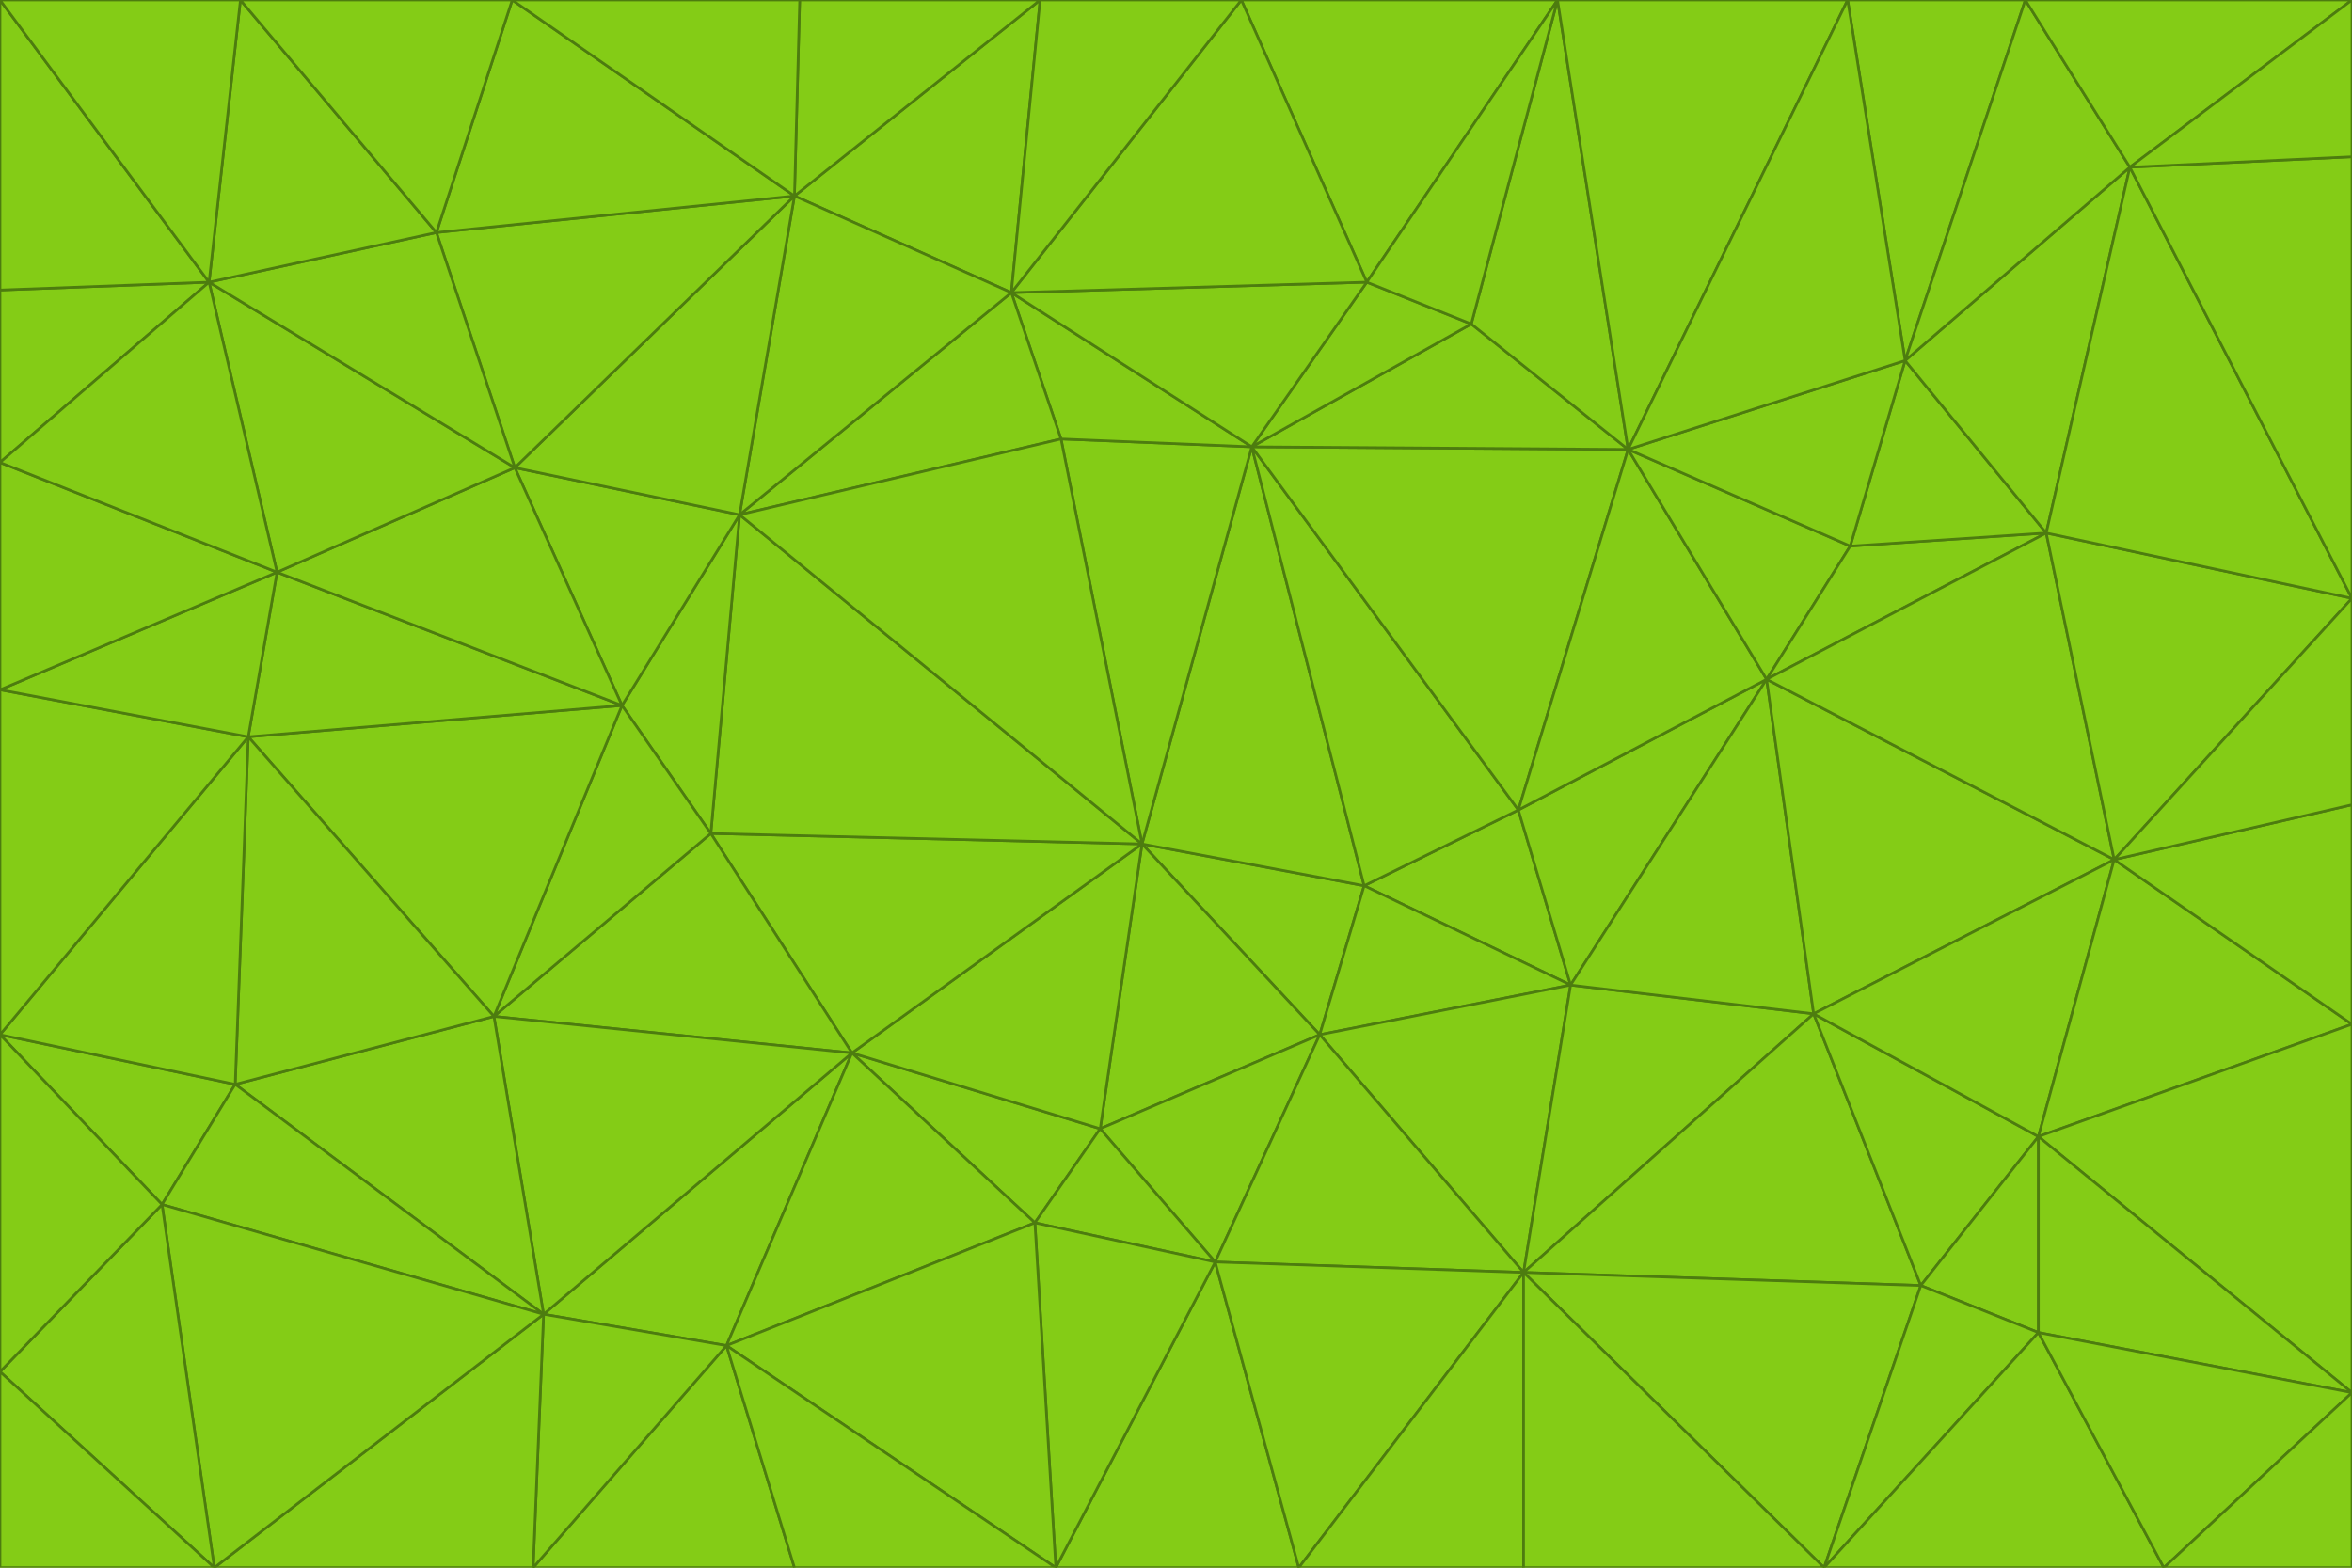 <svg id="visual" viewBox="0 0 900 600" width="900" height="600" xmlns="http://www.w3.org/2000/svg" xmlns:xlink="http://www.w3.org/1999/xlink" version="1.1"><g stroke-width="1" stroke-linejoin="bevel"><path d="M437 323L505 396L522 339Z" fill="#84cc16" stroke="#4d7c0f"></path><path d="M437 323L421 432L505 396Z" fill="#84cc16" stroke="#4d7c0f"></path><path d="M601 377L581 310L522 339Z" fill="#84cc16" stroke="#4d7c0f"></path><path d="M522 339L479 171L437 323Z" fill="#84cc16" stroke="#4d7c0f"></path><path d="M421 432L465 483L505 396Z" fill="#84cc16" stroke="#4d7c0f"></path><path d="M505 396L601 377L522 339Z" fill="#84cc16" stroke="#4d7c0f"></path><path d="M583 487L601 377L505 396Z" fill="#84cc16" stroke="#4d7c0f"></path><path d="M326 403L396 468L421 432Z" fill="#84cc16" stroke="#4d7c0f"></path><path d="M421 432L396 468L465 483Z" fill="#84cc16" stroke="#4d7c0f"></path><path d="M437 323L326 403L421 432Z" fill="#84cc16" stroke="#4d7c0f"></path><path d="M465 483L583 487L505 396Z" fill="#84cc16" stroke="#4d7c0f"></path><path d="M581 310L479 171L522 339Z" fill="#84cc16" stroke="#4d7c0f"></path><path d="M437 323L272 319L326 403Z" fill="#84cc16" stroke="#4d7c0f"></path><path d="M479 171L406 168L437 323Z" fill="#84cc16" stroke="#4d7c0f"></path><path d="M283 197L272 319L437 323Z" fill="#84cc16" stroke="#4d7c0f"></path><path d="M583 487L694 388L601 377Z" fill="#84cc16" stroke="#4d7c0f"></path><path d="M601 377L676 260L581 310Z" fill="#84cc16" stroke="#4d7c0f"></path><path d="M581 310L623 172L479 171Z" fill="#84cc16" stroke="#4d7c0f"></path><path d="M694 388L676 260L601 377Z" fill="#84cc16" stroke="#4d7c0f"></path><path d="M676 260L623 172L581 310Z" fill="#84cc16" stroke="#4d7c0f"></path><path d="M479 171L387 112L406 168Z" fill="#84cc16" stroke="#4d7c0f"></path><path d="M404 600L497 600L465 483Z" fill="#84cc16" stroke="#4d7c0f"></path><path d="M465 483L497 600L583 487Z" fill="#84cc16" stroke="#4d7c0f"></path><path d="M583 487L735 492L694 388Z" fill="#84cc16" stroke="#4d7c0f"></path><path d="M404 600L465 483L396 468Z" fill="#84cc16" stroke="#4d7c0f"></path><path d="M623 172L563 124L479 171Z" fill="#84cc16" stroke="#4d7c0f"></path><path d="M387 112L283 197L406 168Z" fill="#84cc16" stroke="#4d7c0f"></path><path d="M406 168L283 197L437 323Z" fill="#84cc16" stroke="#4d7c0f"></path><path d="M283 197L238 270L272 319Z" fill="#84cc16" stroke="#4d7c0f"></path><path d="M208 503L278 515L326 403Z" fill="#84cc16" stroke="#4d7c0f"></path><path d="M563 124L523 108L479 171Z" fill="#84cc16" stroke="#4d7c0f"></path><path d="M189 389L326 403L272 319Z" fill="#84cc16" stroke="#4d7c0f"></path><path d="M326 403L278 515L396 468Z" fill="#84cc16" stroke="#4d7c0f"></path><path d="M278 515L404 600L396 468Z" fill="#84cc16" stroke="#4d7c0f"></path><path d="M523 108L387 112L479 171Z" fill="#84cc16" stroke="#4d7c0f"></path><path d="M497 600L583 600L583 487Z" fill="#84cc16" stroke="#4d7c0f"></path><path d="M676 260L708 209L623 172Z" fill="#84cc16" stroke="#4d7c0f"></path><path d="M623 172L596 0L563 124Z" fill="#84cc16" stroke="#4d7c0f"></path><path d="M783 204L708 209L676 260Z" fill="#84cc16" stroke="#4d7c0f"></path><path d="M238 270L189 389L272 319Z" fill="#84cc16" stroke="#4d7c0f"></path><path d="M698 600L735 492L583 487Z" fill="#84cc16" stroke="#4d7c0f"></path><path d="M694 388L809 329L676 260Z" fill="#84cc16" stroke="#4d7c0f"></path><path d="M204 600L304 600L278 515Z" fill="#84cc16" stroke="#4d7c0f"></path><path d="M278 515L304 600L404 600Z" fill="#84cc16" stroke="#4d7c0f"></path><path d="M189 389L208 503L326 403Z" fill="#84cc16" stroke="#4d7c0f"></path><path d="M735 492L780 435L694 388Z" fill="#84cc16" stroke="#4d7c0f"></path><path d="M398 0L304 75L387 112Z" fill="#84cc16" stroke="#4d7c0f"></path><path d="M387 112L304 75L283 197Z" fill="#84cc16" stroke="#4d7c0f"></path><path d="M283 197L197 179L238 270Z" fill="#84cc16" stroke="#4d7c0f"></path><path d="M238 270L95 282L189 389Z" fill="#84cc16" stroke="#4d7c0f"></path><path d="M304 75L197 179L283 197Z" fill="#84cc16" stroke="#4d7c0f"></path><path d="M583 600L698 600L583 487Z" fill="#84cc16" stroke="#4d7c0f"></path><path d="M735 492L780 510L780 435Z" fill="#84cc16" stroke="#4d7c0f"></path><path d="M783 204L729 138L708 209Z" fill="#84cc16" stroke="#4d7c0f"></path><path d="M708 209L729 138L623 172Z" fill="#84cc16" stroke="#4d7c0f"></path><path d="M596 0L475 0L523 108Z" fill="#84cc16" stroke="#4d7c0f"></path><path d="M523 108L475 0L387 112Z" fill="#84cc16" stroke="#4d7c0f"></path><path d="M780 435L809 329L694 388Z" fill="#84cc16" stroke="#4d7c0f"></path><path d="M698 600L780 510L735 492Z" fill="#84cc16" stroke="#4d7c0f"></path><path d="M780 435L900 392L809 329Z" fill="#84cc16" stroke="#4d7c0f"></path><path d="M809 329L783 204L676 260Z" fill="#84cc16" stroke="#4d7c0f"></path><path d="M596 0L523 108L563 124Z" fill="#84cc16" stroke="#4d7c0f"></path><path d="M475 0L398 0L387 112Z" fill="#84cc16" stroke="#4d7c0f"></path><path d="M208 503L204 600L278 515Z" fill="#84cc16" stroke="#4d7c0f"></path><path d="M82 600L204 600L208 503Z" fill="#84cc16" stroke="#4d7c0f"></path><path d="M707 0L596 0L623 172Z" fill="#84cc16" stroke="#4d7c0f"></path><path d="M106 219L95 282L238 270Z" fill="#84cc16" stroke="#4d7c0f"></path><path d="M189 389L90 415L208 503Z" fill="#84cc16" stroke="#4d7c0f"></path><path d="M95 282L90 415L189 389Z" fill="#84cc16" stroke="#4d7c0f"></path><path d="M197 179L106 219L238 270Z" fill="#84cc16" stroke="#4d7c0f"></path><path d="M80 108L106 219L197 179Z" fill="#84cc16" stroke="#4d7c0f"></path><path d="M167 89L197 179L304 75Z" fill="#84cc16" stroke="#4d7c0f"></path><path d="M398 0L306 0L304 75Z" fill="#84cc16" stroke="#4d7c0f"></path><path d="M196 0L167 89L304 75Z" fill="#84cc16" stroke="#4d7c0f"></path><path d="M775 0L707 0L729 138Z" fill="#84cc16" stroke="#4d7c0f"></path><path d="M729 138L707 0L623 172Z" fill="#84cc16" stroke="#4d7c0f"></path><path d="M0 396L62 461L90 415Z" fill="#84cc16" stroke="#4d7c0f"></path><path d="M90 415L62 461L208 503Z" fill="#84cc16" stroke="#4d7c0f"></path><path d="M0 396L90 415L95 282Z" fill="#84cc16" stroke="#4d7c0f"></path><path d="M900 533L900 392L780 435Z" fill="#84cc16" stroke="#4d7c0f"></path><path d="M809 329L900 229L783 204Z" fill="#84cc16" stroke="#4d7c0f"></path><path d="M783 204L815 64L729 138Z" fill="#84cc16" stroke="#4d7c0f"></path><path d="M900 533L780 435L780 510Z" fill="#84cc16" stroke="#4d7c0f"></path><path d="M900 392L900 308L809 329Z" fill="#84cc16" stroke="#4d7c0f"></path><path d="M698 600L828 600L780 510Z" fill="#84cc16" stroke="#4d7c0f"></path><path d="M900 308L900 229L809 329Z" fill="#84cc16" stroke="#4d7c0f"></path><path d="M900 229L815 64L783 204Z" fill="#84cc16" stroke="#4d7c0f"></path><path d="M306 0L196 0L304 75Z" fill="#84cc16" stroke="#4d7c0f"></path><path d="M167 89L80 108L197 179Z" fill="#84cc16" stroke="#4d7c0f"></path><path d="M828 600L900 533L780 510Z" fill="#84cc16" stroke="#4d7c0f"></path><path d="M62 461L82 600L208 503Z" fill="#84cc16" stroke="#4d7c0f"></path><path d="M815 64L775 0L729 138Z" fill="#84cc16" stroke="#4d7c0f"></path><path d="M92 0L80 108L167 89Z" fill="#84cc16" stroke="#4d7c0f"></path><path d="M0 264L0 396L95 282Z" fill="#84cc16" stroke="#4d7c0f"></path><path d="M0 264L95 282L106 219Z" fill="#84cc16" stroke="#4d7c0f"></path><path d="M62 461L0 525L82 600Z" fill="#84cc16" stroke="#4d7c0f"></path><path d="M0 177L0 264L106 219Z" fill="#84cc16" stroke="#4d7c0f"></path><path d="M828 600L900 600L900 533Z" fill="#84cc16" stroke="#4d7c0f"></path><path d="M0 396L0 525L62 461Z" fill="#84cc16" stroke="#4d7c0f"></path><path d="M0 111L0 177L80 108Z" fill="#84cc16" stroke="#4d7c0f"></path><path d="M80 108L0 177L106 219Z" fill="#84cc16" stroke="#4d7c0f"></path><path d="M900 229L900 60L815 64Z" fill="#84cc16" stroke="#4d7c0f"></path><path d="M815 64L900 0L775 0Z" fill="#84cc16" stroke="#4d7c0f"></path><path d="M196 0L92 0L167 89Z" fill="#84cc16" stroke="#4d7c0f"></path><path d="M0 525L0 600L82 600Z" fill="#84cc16" stroke="#4d7c0f"></path><path d="M0 0L0 111L80 108Z" fill="#84cc16" stroke="#4d7c0f"></path><path d="M900 60L900 0L815 64Z" fill="#84cc16" stroke="#4d7c0f"></path><path d="M92 0L0 0L80 108Z" fill="#84cc16" stroke="#4d7c0f"></path></g></svg>